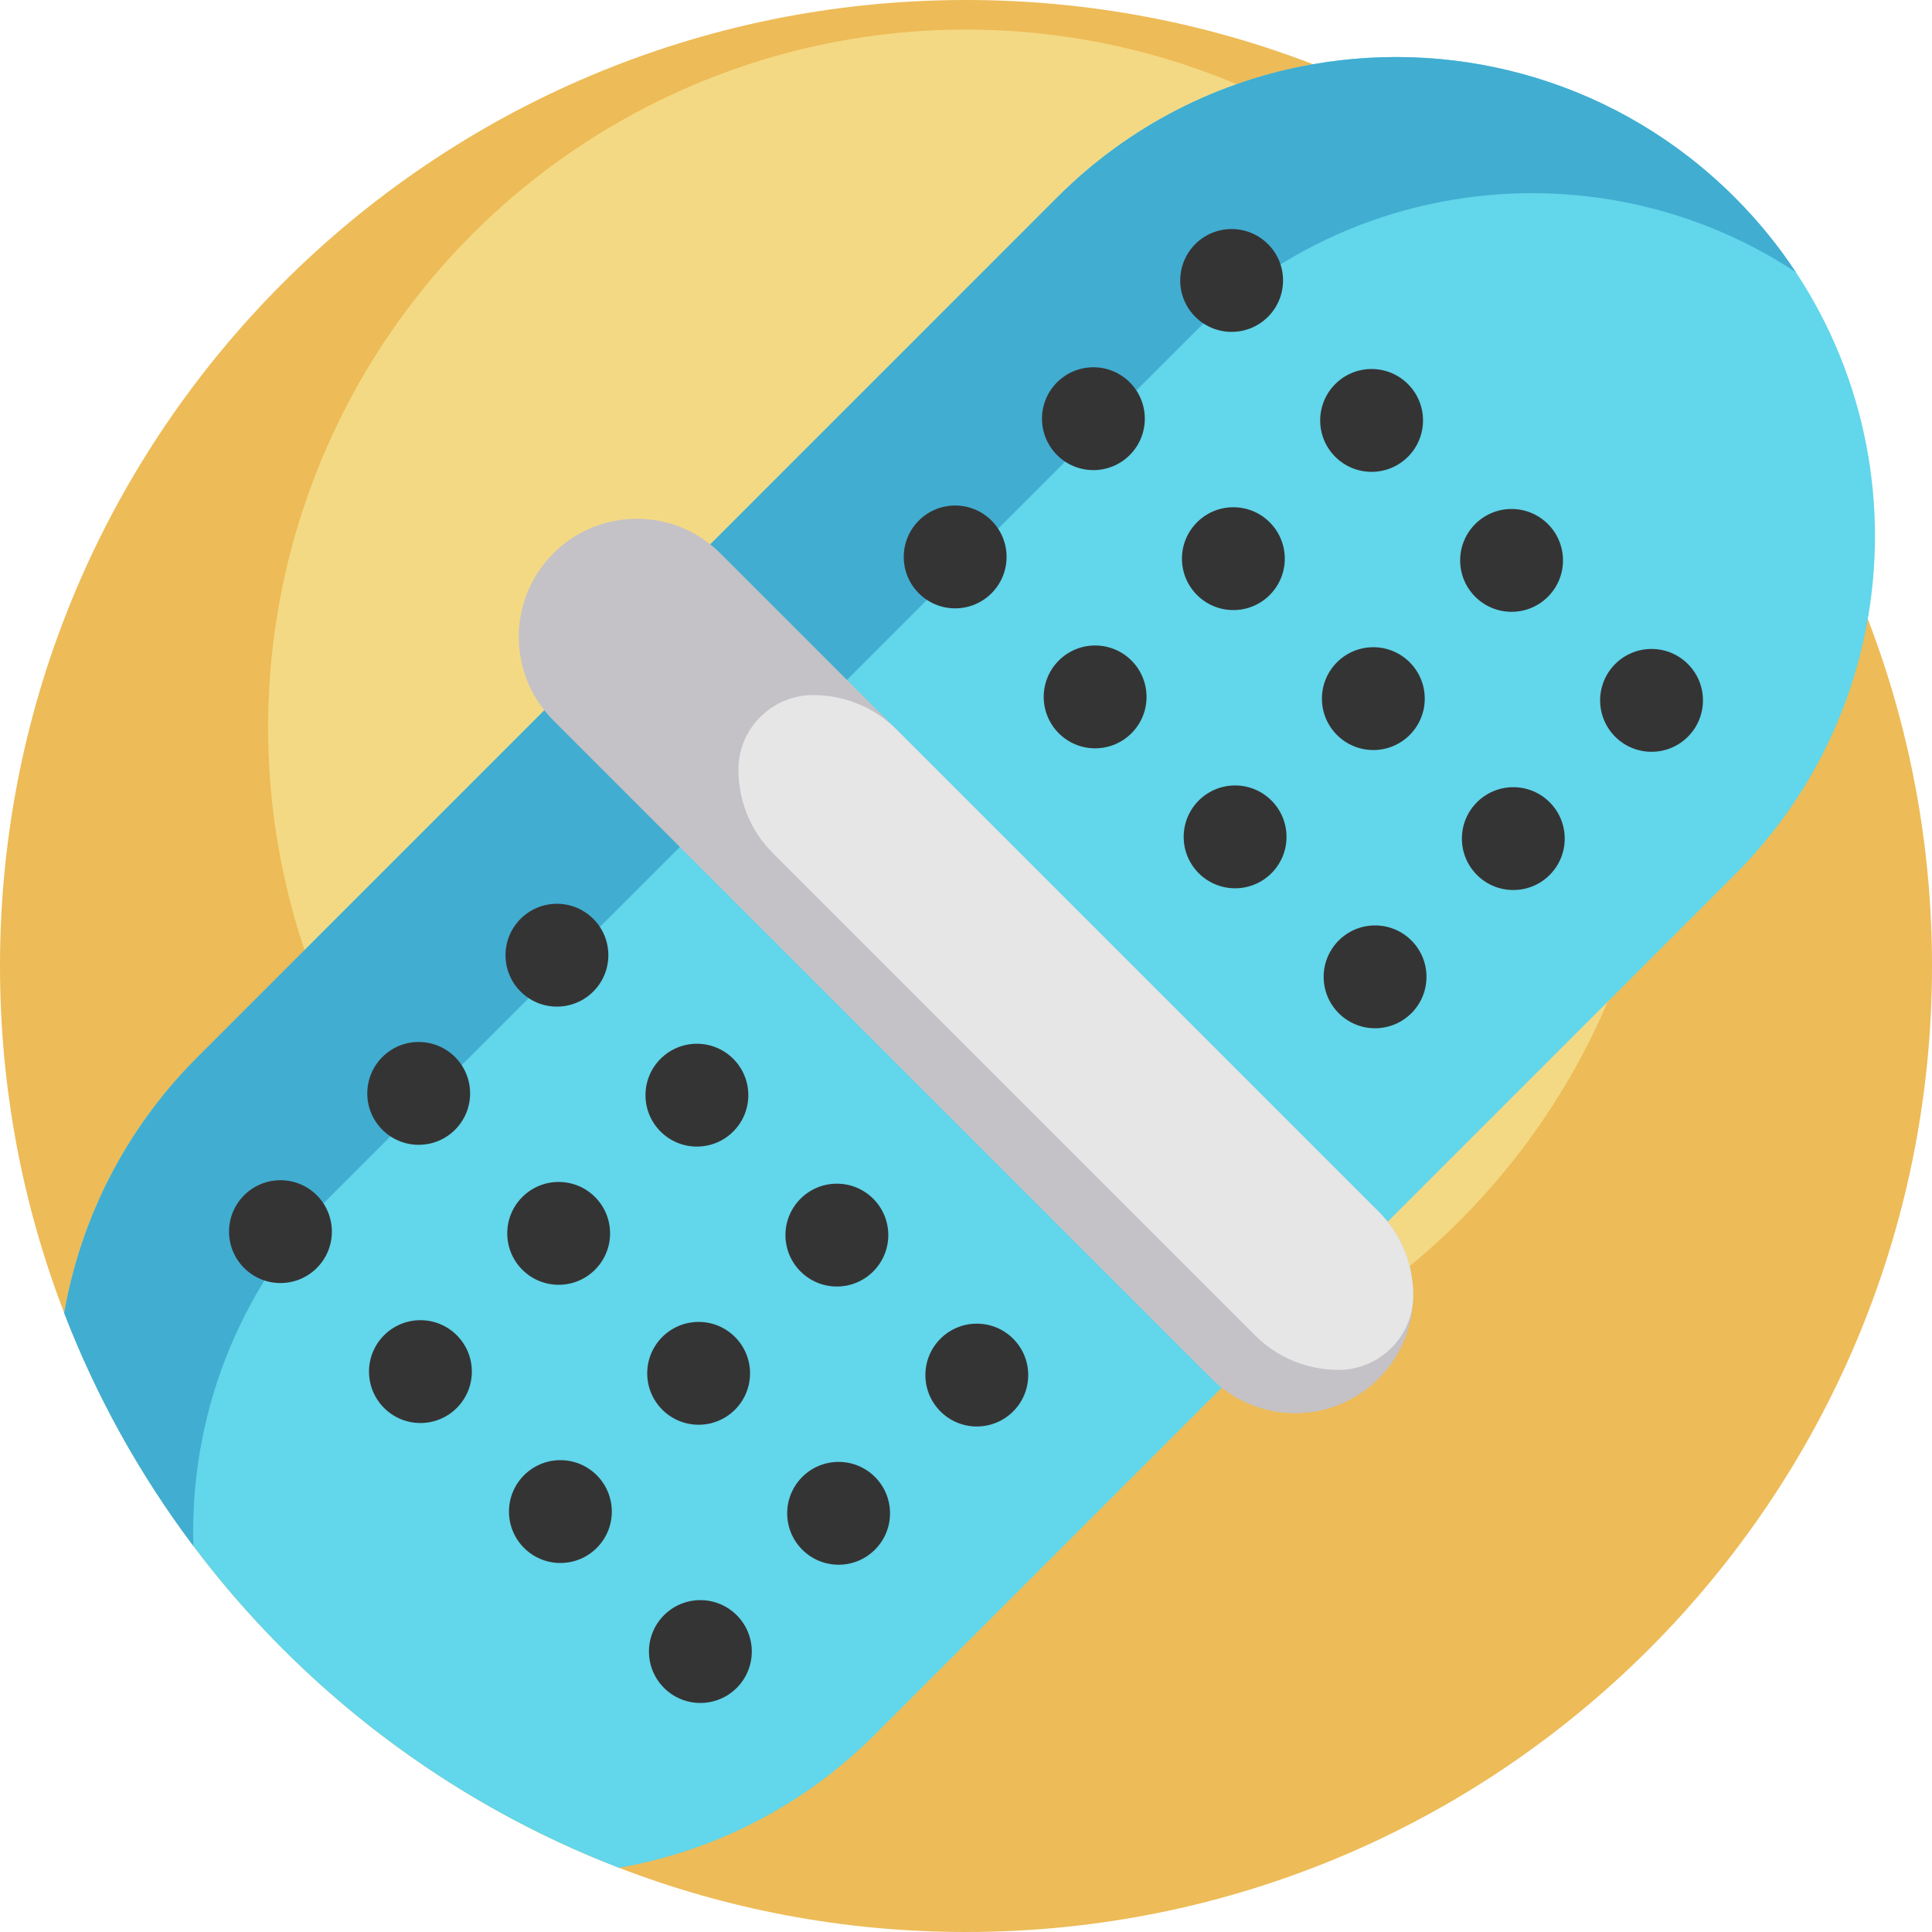 <?xml version="1.0" encoding="iso-8859-1"?>
<!-- Generator: Adobe Illustrator 19.0.0, SVG Export Plug-In . SVG Version: 6.00 Build 0)  -->
<svg version="1.1" id="Capa_1" xmlns="http://www.w3.org/2000/svg" xmlns:xlink="http://www.w3.org/1999/xlink" x="0px" y="0px"
	 viewBox="0 0 512 512" style="enable-background:new 0 0 512 512;" xml:space="preserve">
<path style="fill:#EDBB57;" d="M512,256c0,141.385-114.615,256-256,256c-32.423,0-63.425-6.029-91.972-17.021
	c-45.181-17.398-84.177-47.229-112.786-85.305c-14.085-18.735-25.663-39.476-34.22-61.701c0,0-0.01,0,0-0.01
	C6.029,319.415,0,288.413,0,256C0,114.615,114.615,0,256,0c32.423,0,63.436,6.029,91.982,17.021c0,0,0-0.01,0.01,0
	c22.225,8.558,42.956,20.135,61.691,34.231c38.076,28.609,67.908,67.605,85.295,112.776C505.971,192.575,512,223.587,512,256z"/>
<circle style="fill:#F4D984;" cx="256" cy="192.784" r="184.947"/>
<path style="fill:#62D6EA;" d="M496.891,142.054c0,7.356-0.637,14.712-1.912,21.974c-4.336,24.827-16.091,48.609-35.276,67.793
	L231.811,459.713c-19.174,19.174-42.956,30.929-67.783,35.265c-67.406-25.955-121.051-79.6-147.007-147.007
	c4.336-24.827,16.091-48.609,35.276-67.783L280.179,52.297c19.184-19.184,42.977-30.939,67.814-35.276
	c39.351-6.875,81.324,4.89,111.71,35.276C484.498,77.082,496.891,109.568,496.891,142.054z"/>
<path style="fill:#41ADD1;" d="M475.92,72.15c-20.062-13.281-43.071-20.24-66.236-20.898c-33.698-0.982-67.72,11.4-93.435,37.115
	L88.357,316.249c-25.715,25.725-38.097,59.726-37.115,93.424c-14.085-18.735-25.663-39.476-34.22-61.701c0,0-0.01,0,0-0.01
	c4.336-24.816,16.091-48.598,35.276-67.772L280.179,52.297c19.174-19.174,42.977-30.939,67.803-35.276c0,0,0-0.01,0.01,0
	c39.351-6.886,81.314,4.88,111.71,35.276C465.889,58.472,471.291,65.128,475.92,72.15z"/>
<path style="fill:#C4C2C6;" d="M365.352,365.356c-6.115,6.115-14.117,9.165-22.133,9.165c-8.017,0-16.018-3.049-22.133-9.165
	L146.644,190.914c-12.222-12.222-12.222-32.044,0-44.266c6.115-6.115,14.117-9.165,22.133-9.165c8.018,0,16.018,3.049,22.133,9.165
	L365.352,321.09C377.574,333.312,377.574,353.134,365.352,365.356z"/>
<path style="fill:#E6E6E6;" d="M374.515,343.665c-0.149,10.645-8.996,19.31-19.641,19.364c-0.054,0-0.109,0-0.162,0
	c-8.014,0-16.018-3.051-22.131-9.164L204.863,226.147c-6.227-6.227-9.281-14.42-9.167-22.578
	c0.149-10.645,8.996-19.31,19.641-19.364c0.054,0,0.109,0,0.162,0c8.025,0,16.018,3.051,22.131,9.164l127.718,127.718
	C371.575,327.313,374.63,335.506,374.515,343.665z"/>
<g>
	<circle style="fill:#353434;" cx="437.676" cy="185.605" r="13.625"/>
	<circle style="fill:#353434;" cx="364.408" cy="258.873" r="13.625"/>
	<circle style="fill:#353434;" cx="401.042" cy="222.239" r="13.625"/>
	<circle style="fill:#353434;" cx="400.583" cy="148.511" r="13.625"/>
	<circle style="fill:#353434;" cx="327.314" cy="221.78" r="13.625"/>
	<circle style="fill:#353434;" cx="363.948" cy="185.145" r="13.625"/>
	<circle style="fill:#353434;" cx="363.489" cy="111.417" r="13.625"/>
	<circle style="fill:#353434;" cx="290.22" cy="184.686" r="13.625"/>
	<circle style="fill:#353434;" cx="326.855" cy="148.052" r="13.625"/>
	<circle style="fill:#353434;" cx="326.395" cy="74.324" r="13.625"/>
	<circle style="fill:#353434;" cx="253.127" cy="147.592" r="13.625"/>
	<circle style="fill:#353434;" cx="289.761" cy="110.958" r="13.625"/>
	<circle style="fill:#353434;" cx="258.863" cy="364.408" r="13.625"/>
	<circle style="fill:#353434;" cx="185.605" cy="437.676" r="13.625"/>
	<circle style="fill:#353434;" cx="222.239" cy="401.042" r="13.625"/>
	<circle style="fill:#353434;" cx="221.78" cy="327.314" r="13.625"/>
	<circle style="fill:#353434;" cx="148.511" cy="400.583" r="13.625"/>
	<circle style="fill:#353434;" cx="185.145" cy="363.948" r="13.625"/>
	<circle style="fill:#353434;" cx="184.686" cy="290.231" r="13.625"/>
	<circle style="fill:#353434;" cx="111.417" cy="363.489" r="13.625"/>
	<circle style="fill:#353434;" cx="148.052" cy="326.855" r="13.625"/>
	<circle style="fill:#353434;" cx="147.592" cy="253.137" r="13.625"/>
	<circle style="fill:#353434;" cx="74.324" cy="326.395" r="13.625"/>
	<circle style="fill:#353434;" cx="110.958" cy="289.761" r="13.625"/>
</g>
<g>
</g>
<g>
</g>
<g>
</g>
<g>
</g>
<g>
</g>
<g>
</g>
<g>
</g>
<g>
</g>
<g>
</g>
<g>
</g>
<g>
</g>
<g>
</g>
<g>
</g>
<g>
</g>
<g>
</g>
</svg>
